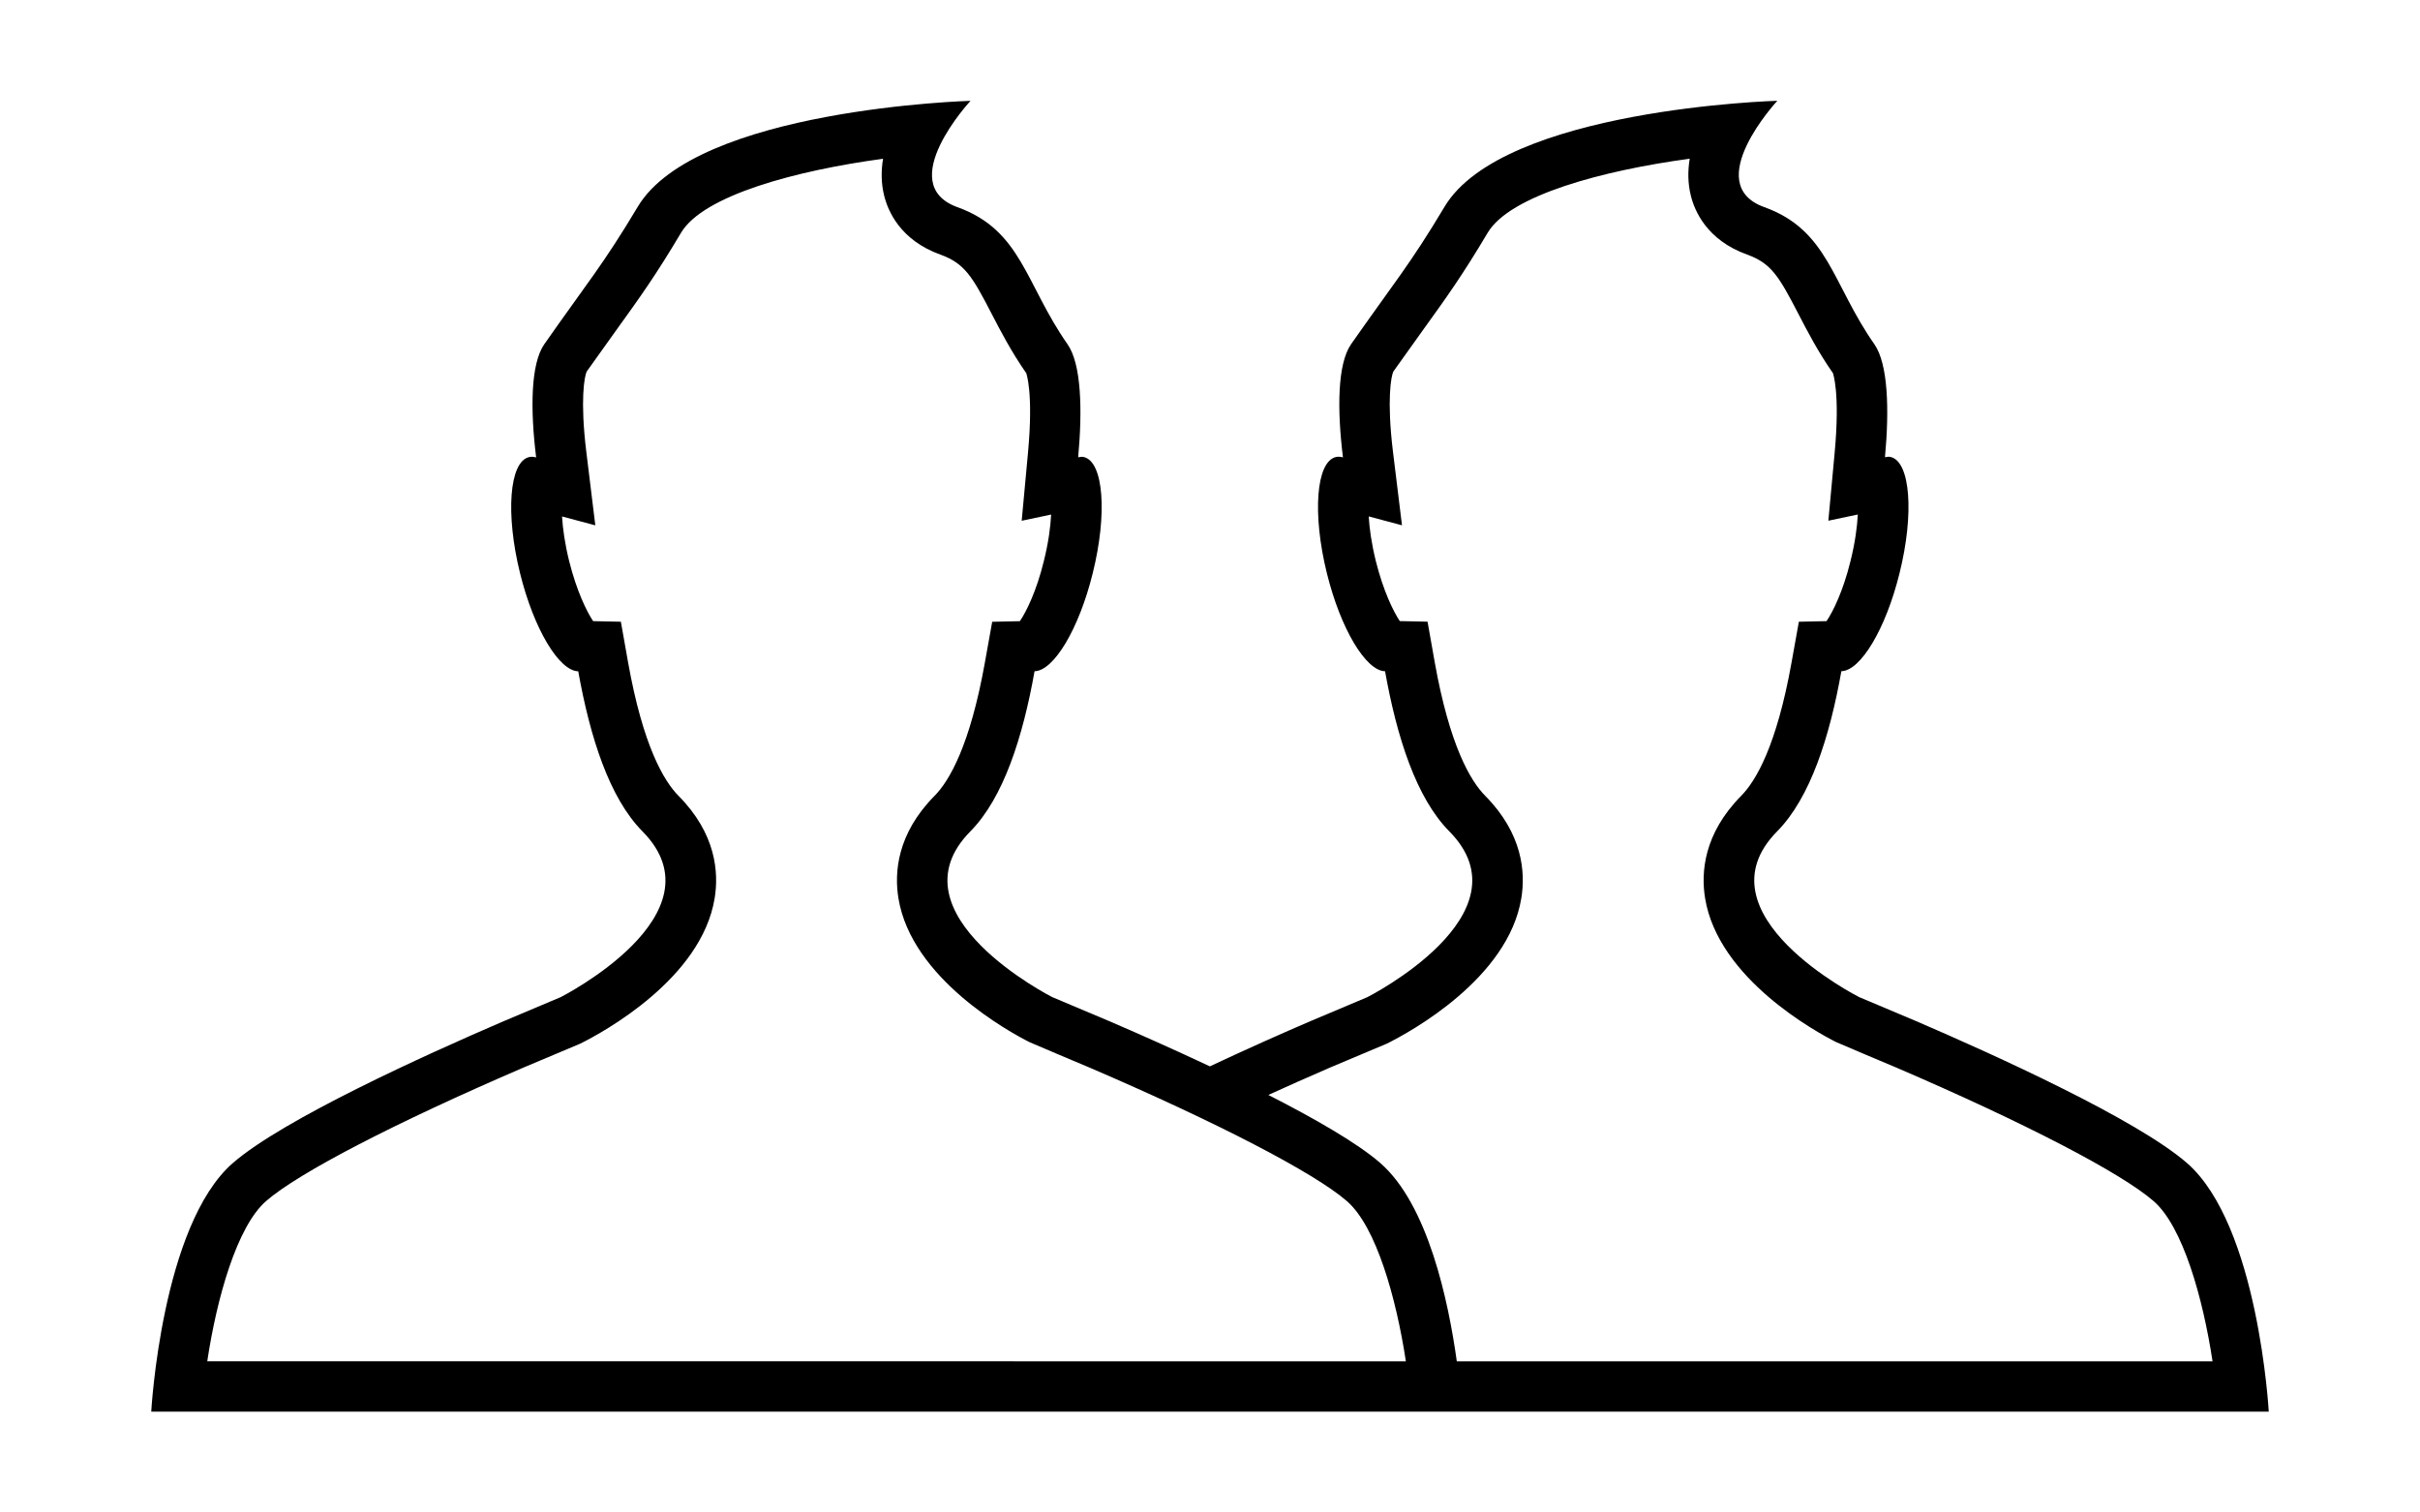 <?xml version="1.0" encoding="iso-8859-1"?>
<!DOCTYPE svg PUBLIC "-//W3C//DTD SVG 1.1//EN" "http://www.w3.org/Graphics/SVG/1.1/DTD/svg11.dtd">
<svg version="1.1" xmlns="http://www.w3.org/2000/svg" xmlns:xlink="http://www.w3.org/1999/xlink" x="0px" y="0px" width="48" height="30" viewBox="0 0 48 30" xml:space="preserve">
    <g transform="translate(-408 -260)">
        <g xmlns="http://www.w3.org/2000/svg" xmlns:xlink="http://www.w3.org/1999/xlink" id="user-man-man-big-7">
		<path d="M451.375,283.066c-1-0.867-3.795-2.135-5.371-2.813c-0.115-0.047-1.129-0.476-1.129-0.476s-3.25-1.644-1.625-3.288    c0.656-0.664,1.041-1.87,1.273-3.176c0.381-0.008,0.881-0.837,1.154-1.945c0.293-1.176,0.215-2.207-0.174-2.303    c-0.037-0.01-0.076-0.004-0.115,0.004c0.088-0.949,0.061-1.85-0.209-2.239c-0.842-1.203-0.912-2.264-2.186-2.722    c-1.271-0.459,0.26-2.109,0.26-2.109s-5.445,0.152-6.604,2.107c-0.682,1.143-1.012,1.521-1.852,2.723    c-0.27,0.391-0.277,1.292-0.16,2.243c-0.051-0.014-0.098-0.018-0.143-0.006c-0.389,0.096-0.467,1.127-0.176,2.303    c0.273,1.108,0.775,1.938,1.154,1.945c0.234,1.306,0.617,2.512,1.275,3.176c1.625,1.645-1.625,3.288-1.625,3.288    s-1.016,0.429-1.129,0.476c-0.557,0.239-1.268,0.555-1.996,0.897c-0.729-0.343-1.439-0.658-1.996-0.897    c-0.115-0.047-1.129-0.476-1.129-0.476s-3.25-1.644-1.625-3.288c0.656-0.664,1.041-1.87,1.273-3.176    c0.381-0.008,0.881-0.837,1.154-1.945c0.293-1.176,0.215-2.207-0.174-2.303c-0.037-0.01-0.076-0.004-0.115,0.004    c0.088-0.949,0.061-1.85-0.209-2.239c-0.842-1.203-0.912-2.264-2.186-2.722c-1.271-0.459,0.26-2.109,0.26-2.109    s-5.445,0.152-6.604,2.107c-0.682,1.143-1.012,1.521-1.852,2.723c-0.27,0.391-0.277,1.292-0.16,2.243    c-0.051-0.014-0.098-0.018-0.143-0.006c-0.389,0.096-0.467,1.127-0.176,2.303c0.273,1.108,0.775,1.938,1.154,1.945    c0.234,1.306,0.617,2.512,1.275,3.176c1.625,1.645-1.625,3.288-1.625,3.288s-1.016,0.429-1.129,0.476    c-1.576,0.678-4.371,1.946-5.371,2.813C411.203,284.301,411,288,411,288h13h3h10h3h13C453,288,452.797,284.301,451.375,283.066z     M428.111,287h-16c0.188-1.25,0.588-2.674,1.168-3.178c0.648-0.563,2.561-1.553,5.111-2.65c0.102-0.041,1.123-0.473,1.123-0.473    c0.451-0.225,2.402-1.286,2.662-2.883c0.084-0.512,0.027-1.279-0.715-2.029c-0.295-0.297-0.707-0.998-1.002-2.648l-0.143-0.807    l-0.551-0.012c-0.125-0.189-0.326-0.594-0.475-1.191c-0.086-0.349-0.127-0.648-0.141-0.885l0.66,0.176l-0.18-1.469    c-0.123-1.014-0.037-1.484,0.008-1.58c0.223-0.314,0.422-0.591,0.598-0.837c0.447-0.62,0.77-1.068,1.273-1.915    c0.439-0.743,2.281-1.237,4.008-1.47c-0.039,0.237-0.039,0.481,0.02,0.723c0.076,0.317,0.324,0.892,1.117,1.178    c0.479,0.172,0.633,0.433,1.01,1.16c0.184,0.356,0.393,0.76,0.695,1.194c0,0,0,0,0,0c-0.004,0,0.145,0.368,0.033,1.575    l-0.125,1.35l0.584-0.123c-0.012,0.241-0.053,0.556-0.145,0.924c-0.146,0.598-0.348,1.003-0.475,1.191l-0.549,0.012l-0.145,0.807    c-0.295,1.65-0.707,2.351-1,2.647c-0.742,0.751-0.799,1.519-0.715,2.03c0.26,1.597,2.211,2.658,2.6,2.854    c0.063,0.029,1.084,0.461,1.199,0.508c2.539,1.092,4.449,2.083,5.096,2.645c0.582,0.504,0.98,1.928,1.17,3.178H428.111z     M436.895,287c-0.165-1.187-0.569-3.108-1.52-3.934c-0.458-0.397-1.297-0.878-2.218-1.348c0.394-0.179,0.8-0.36,1.233-0.547    c0.102-0.041,1.123-0.473,1.123-0.473c0.451-0.225,2.402-1.286,2.662-2.883c0.084-0.512,0.027-1.279-0.715-2.029    c-0.295-0.297-0.707-0.998-1.002-2.648l-0.143-0.807l-0.551-0.012c-0.125-0.189-0.326-0.594-0.475-1.191    c-0.086-0.349-0.127-0.648-0.141-0.885l0.66,0.176l-0.18-1.469c-0.123-1.014-0.037-1.484,0.008-1.58    c0.223-0.314,0.422-0.591,0.598-0.837c0.447-0.62,0.77-1.068,1.273-1.915c0.439-0.743,2.281-1.237,4.008-1.47    c-0.039,0.237-0.039,0.481,0.02,0.723c0.076,0.317,0.324,0.892,1.117,1.178c0.479,0.172,0.633,0.433,1.01,1.16    c0.184,0.356,0.393,0.76,0.695,1.194c0,0,0,0,0,0c-0.004,0,0.145,0.368,0.033,1.575l-0.125,1.35l0.584-0.123    c-0.012,0.241-0.053,0.556-0.145,0.924c-0.146,0.598-0.348,1.003-0.475,1.191l-0.549,0.012l-0.145,0.807    c-0.295,1.65-0.707,2.351-1,2.647c-0.742,0.751-0.799,1.519-0.715,2.03c0.26,1.597,2.211,2.658,2.6,2.854    c0.063,0.029,1.084,0.461,1.199,0.508c2.539,1.092,4.449,2.083,5.096,2.645c0.582,0.504,0.98,1.928,1.17,3.178H436.895z"/>
	</g>
	
    </g>
</svg>
